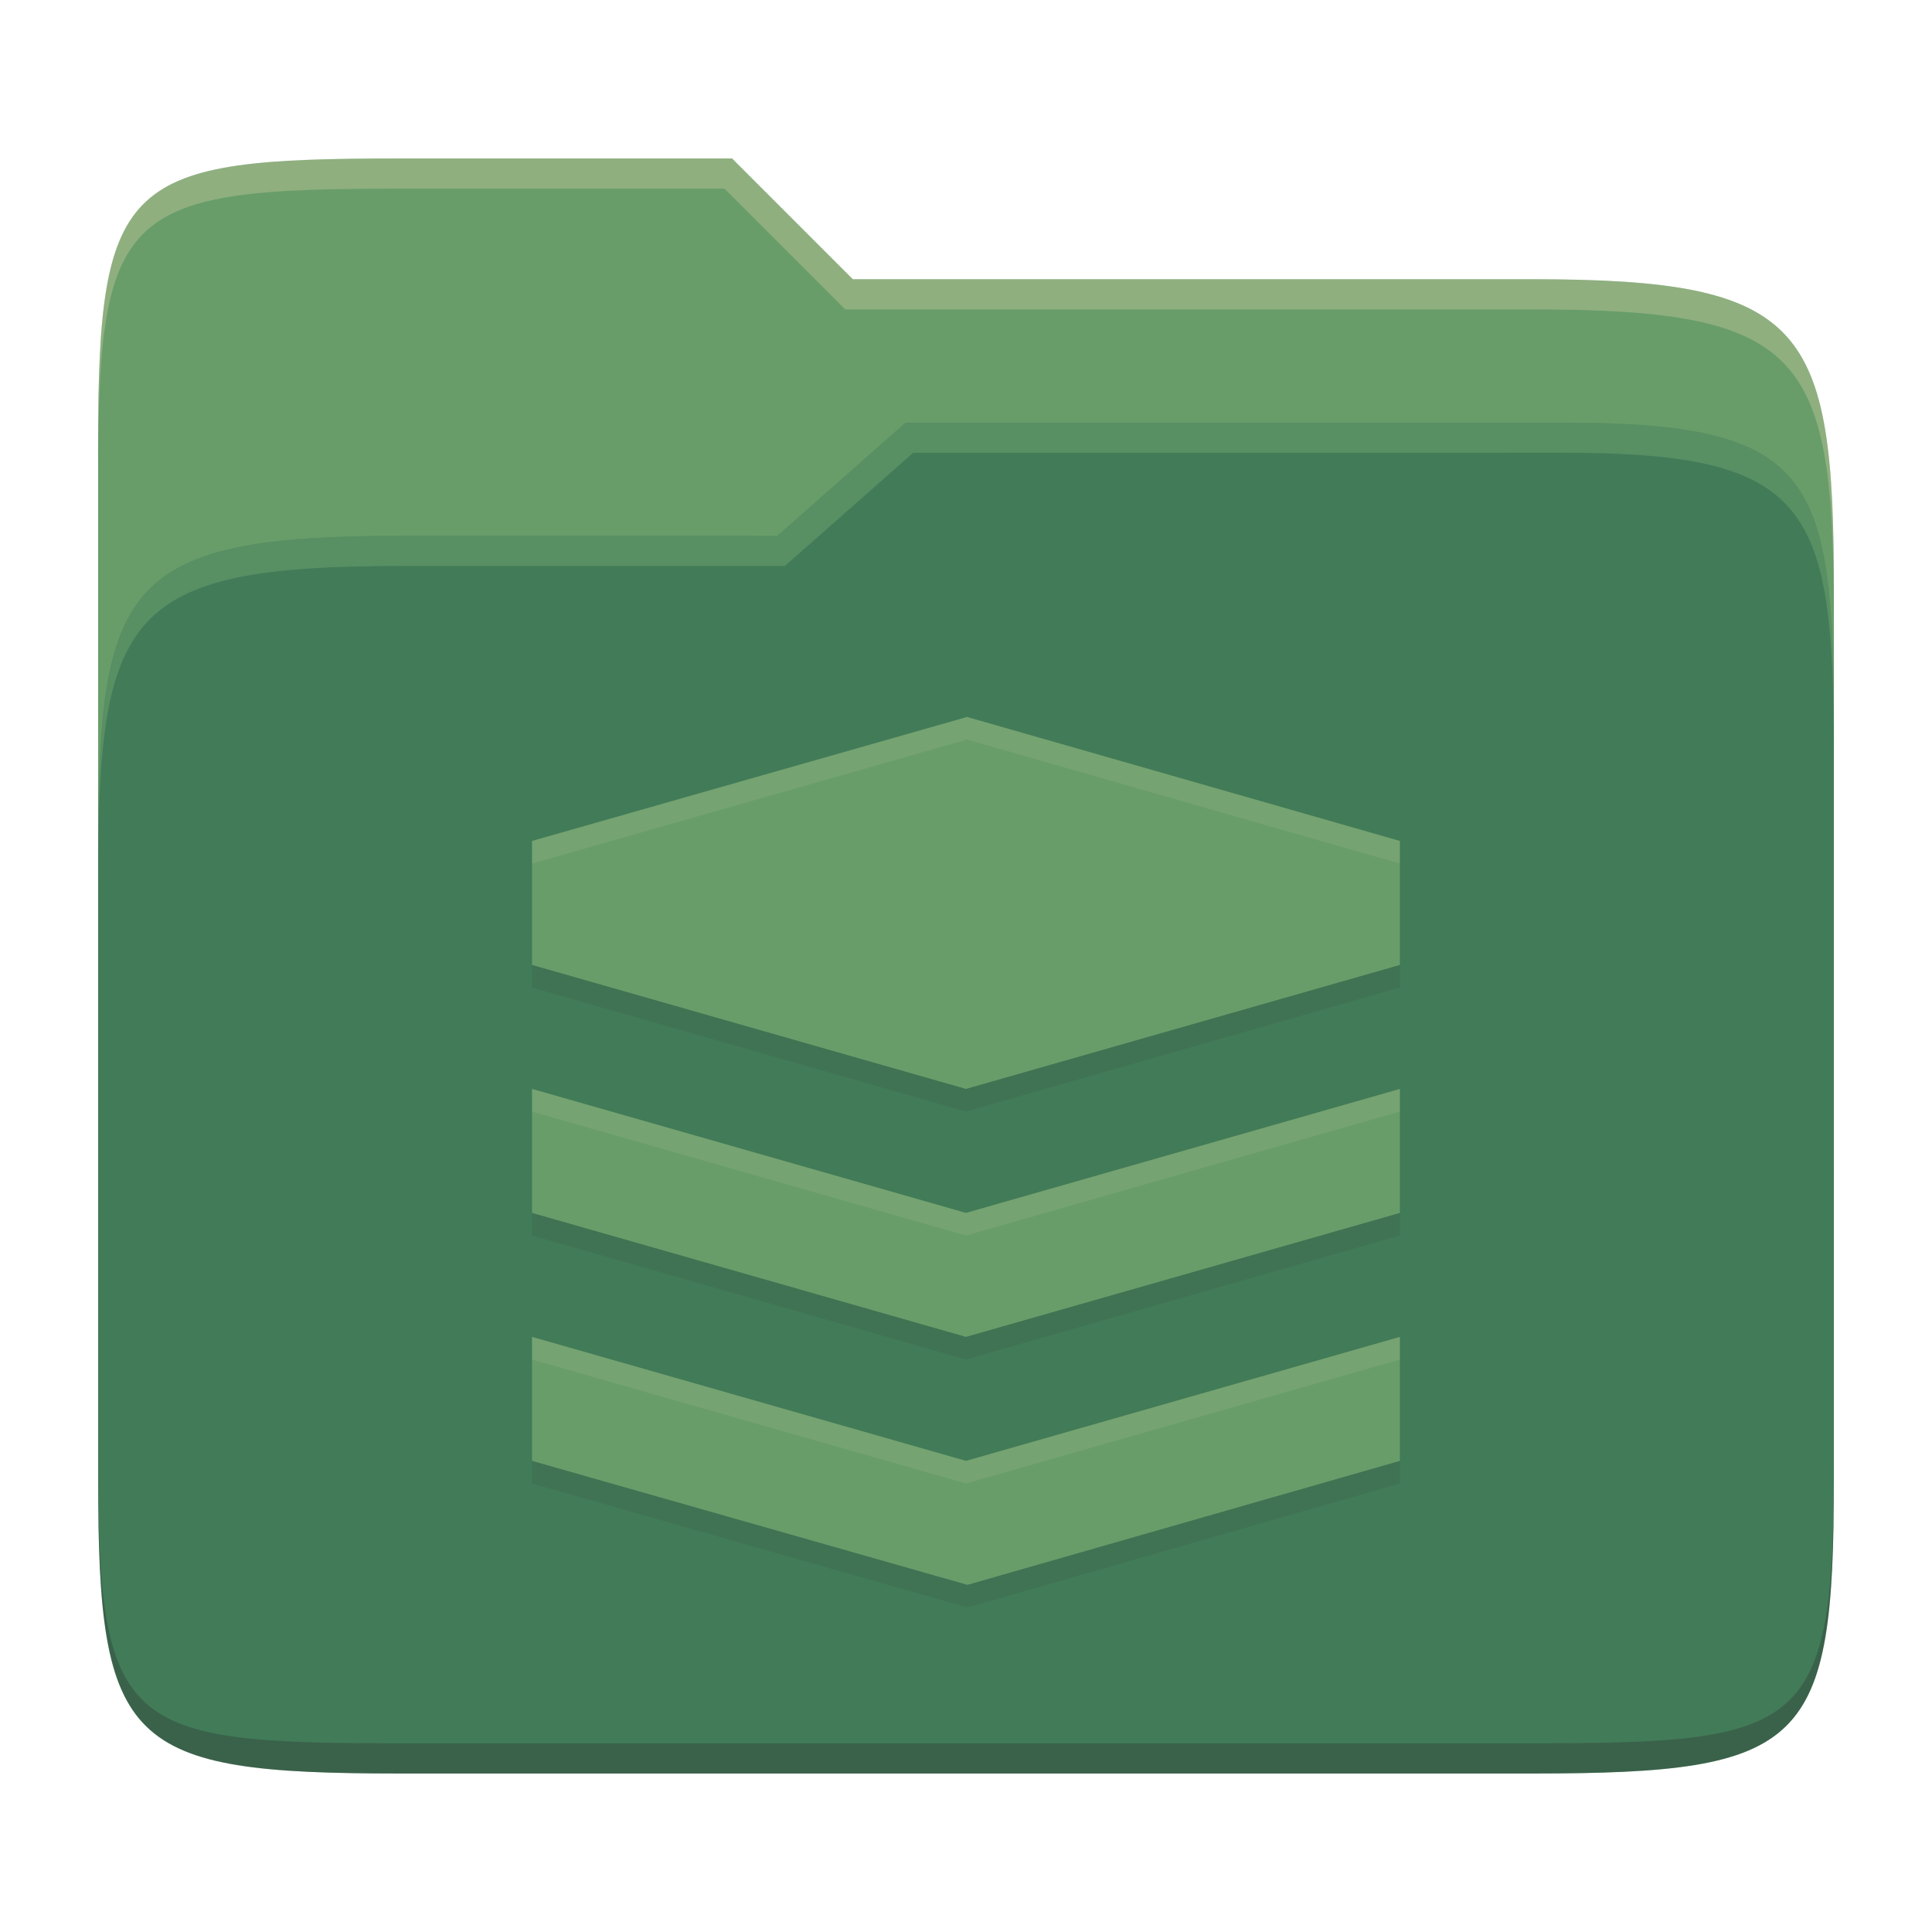 <svg width="256" height="256" version="1.1" xmlns="http://www.w3.org/2000/svg">
  <path d="m53.047 21c-36.322 0-40.047 2.481-40.047 37.772v96.653h230v-77.055c0-35.291-3.678-41.37-40-41.37h-90l-16-16z" fill="#689d6a"/>
  <path d="m53 71c-36.338 0-39.996 6.144-39.996 41.397v83.653c0 35.313 3.686 38.951 40.002 38.951h149.99c36.316 0 40-3.639 40-38.951v-99.621c0-33.574-2.687-40.428-36-40.428h-87l-17 15z" fill="#427b58"/>
  <path d="m243 193.99c0 35.291-3.653 37.006-39.974 37.006h-150.02c-36.319 0-40.005-1.715-40.005-37v2c0 35.641 4 39 40.005 39h150.02c36.399 0 39.974-3.727 39.974-38.998z" fill="#282828" opacity=".3"/>
  <path d="m120 56-17 15h-50c-36.156 0-39.996 5.917-39.996 41.433v4.141c0-35.295 3.684-41.574 39.996-41.574h51l17-15 86.001-0.011c33.136-0.004 35.999 7.05 35.999 40.591v-4.141c0-33.541-2.649-40.44-36-40.44z" fill="#8ec07c" opacity=".3"/>
  <path d="m97 21-43.953 1e-6c-36.322 0-40.052 2.451-40.052 37.744v3.91c0-35.291 3.682-37.655 40.005-37.655h43l16 16h91c36.322 0 40 5.989 40 41.281v-3.907c0-35.291-3.678-41.373-40-41.373h-90z" fill="#ebdbb2" opacity=".3"/>
  <path d="m128.14 97.999-57.644 16.429v16.429l57.5 16.429 57.5-16.429v-16.429zm-57.644 49.286v16.429l57.5 16.429 57.5-16.429v-16.429l-57.5 16.429zm0 32.857v16.429l57.693 16.429 57.307-16.429v-16.429l-57.5 16.429z" fill="#282828" opacity=".1"/>
  <path d="m128.14 95-57.644 16.429v16.429l57.5 16.429 57.5-16.429v-16.429zm-57.644 49.286v16.429l57.5 16.429 57.5-16.429v-16.429l-57.5 16.429zm0 32.857v16.429l57.693 16.429 57.307-16.429v-16.429l-57.5 16.429z" fill="#689d6a"/>
  <path d="m128.14 95.001-57.645 16.43v16.428l0.004 2e-3v-13.432l57.645-16.43 57.352 16.428v-2.996zm-57.645 49.285v16.43l0.004 2e-3v-13.432l57.5 16.43 57.496-16.428v-3.002l-57.5 16.43zm0 32.857v16.43l0.004 2e-3v-13.432l57.5 16.428 57.496-16.426v-3.002l-57.5 16.43z" fill="#ebdbb2" opacity=".1"/>
</svg>
